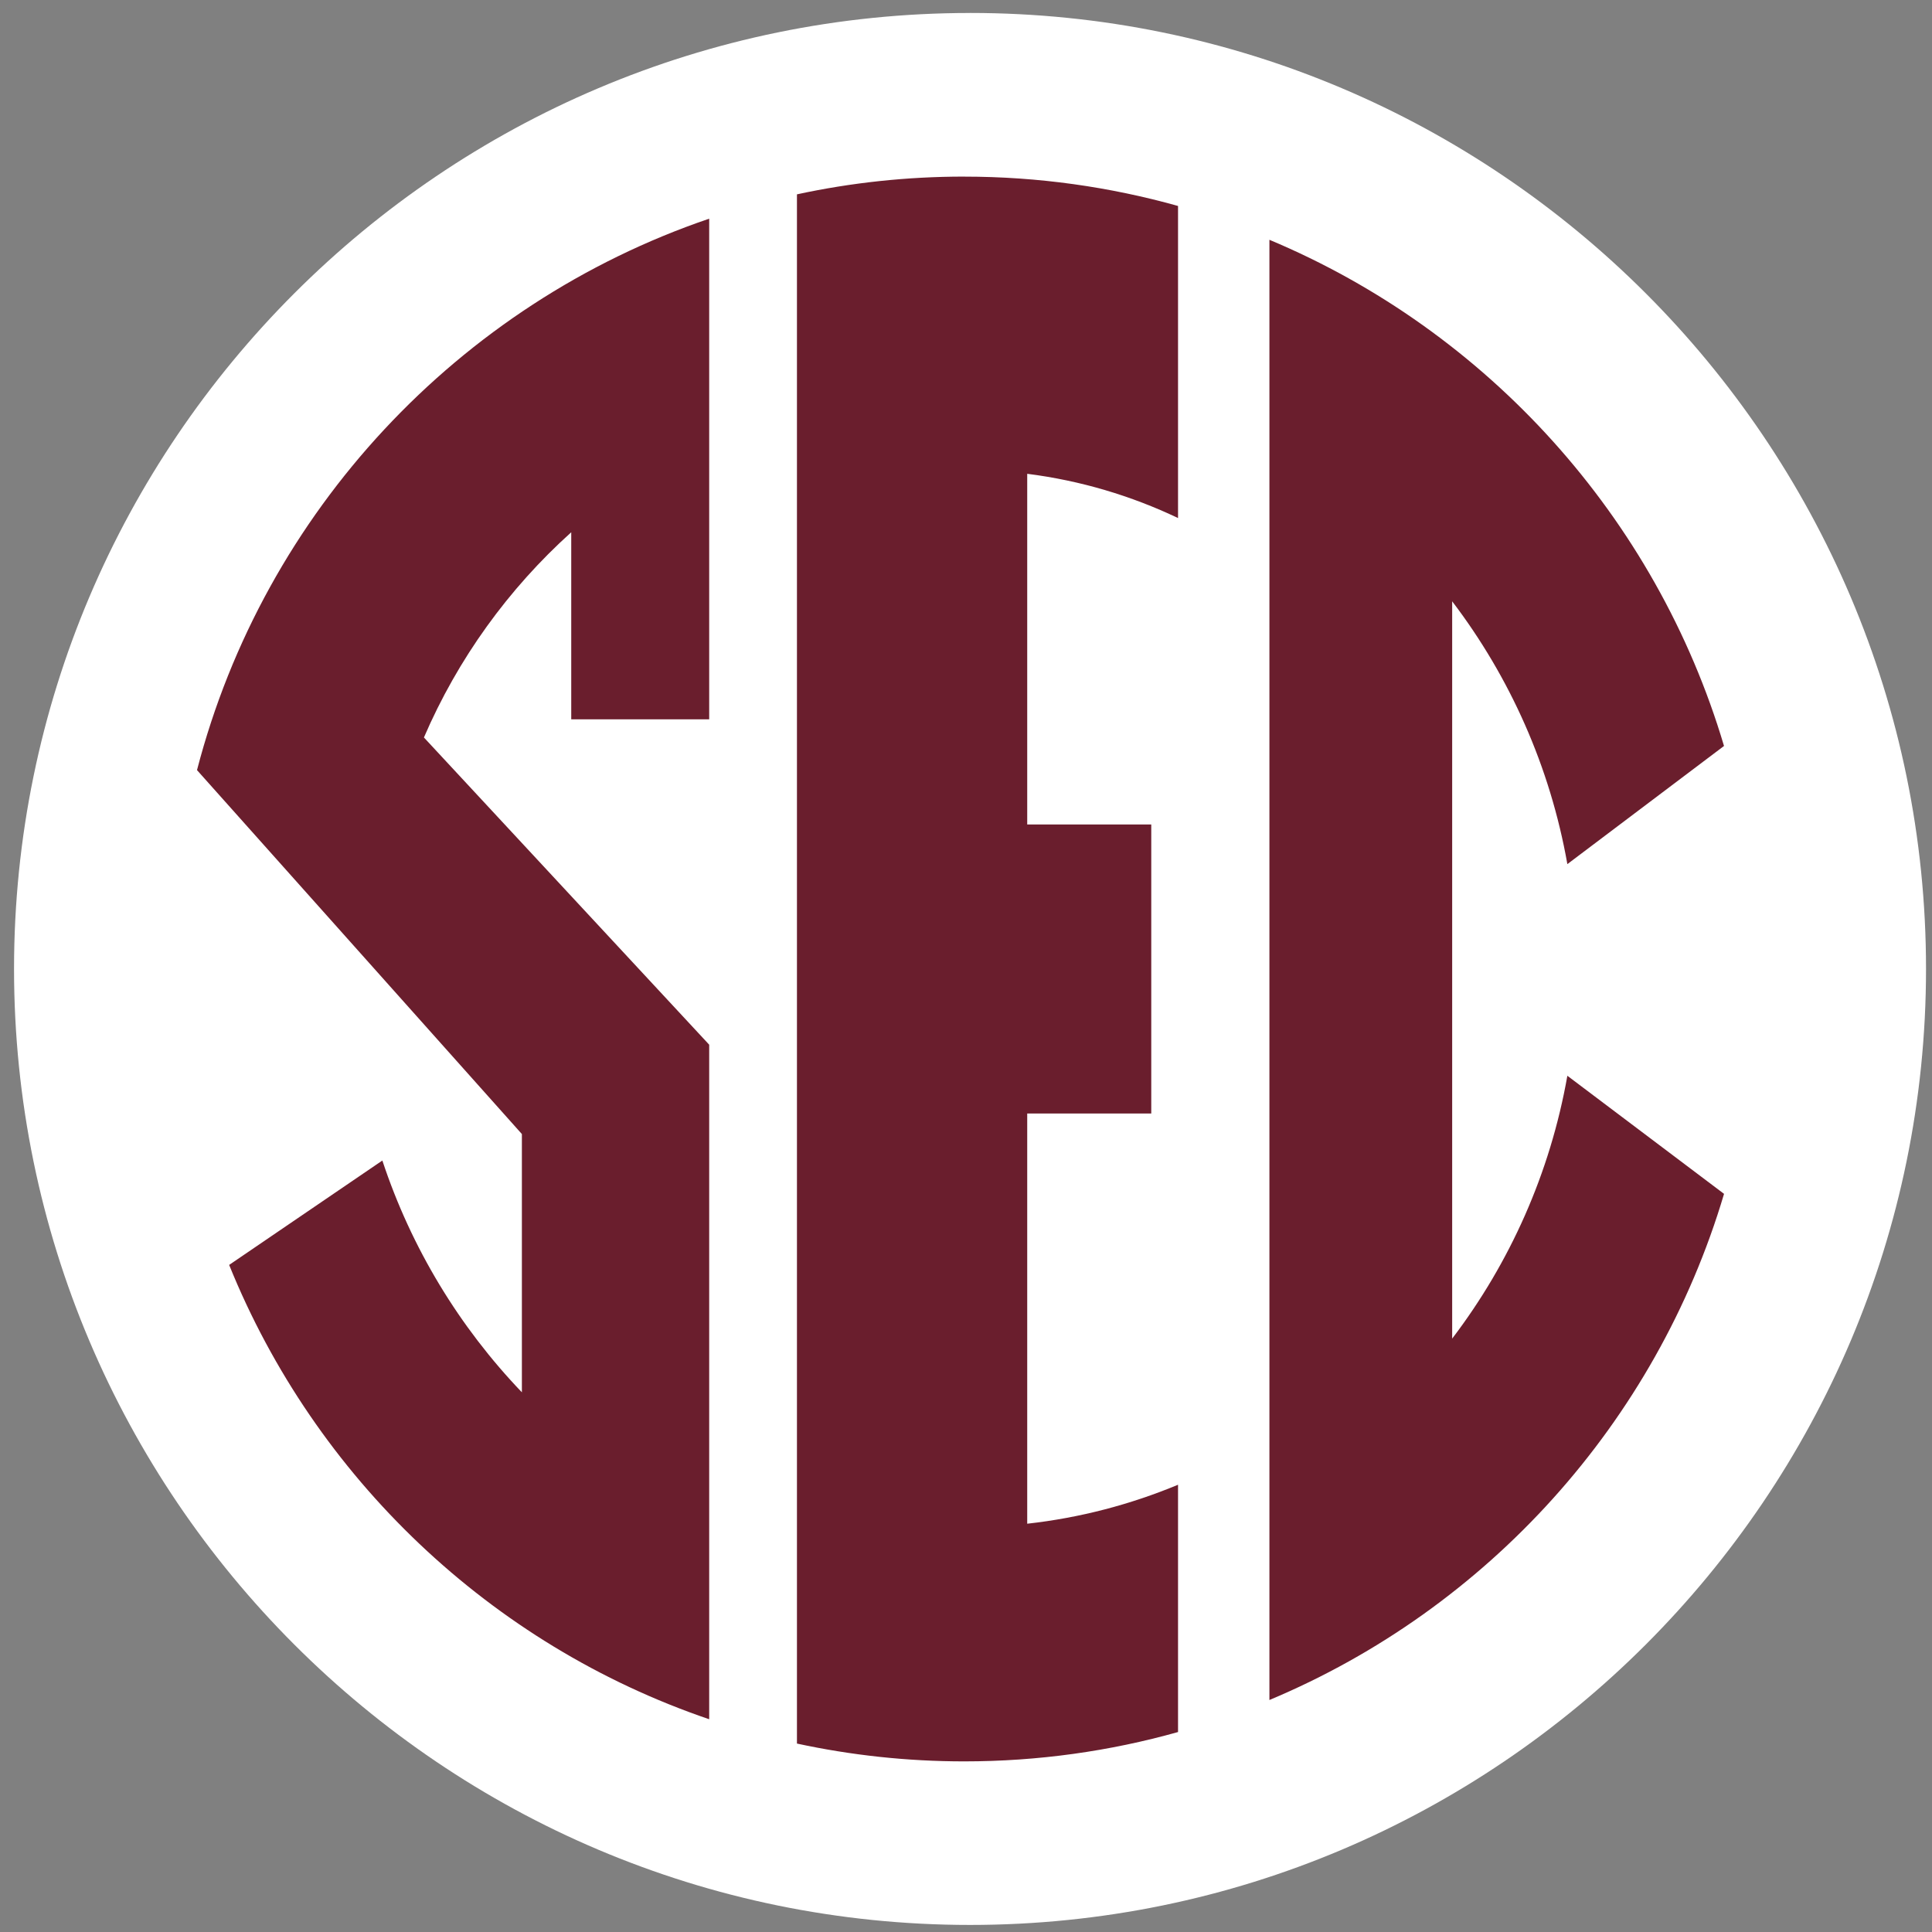 <?xml version="1.0" encoding="utf-8"?>
<svg width="64" height="64" viewBox="0 0 64 64" fill="none" xmlns="http://www.w3.org/2000/svg">
  <rect x="0" y="0" width="64" height="64" fill="#808080" stroke="none"/>
  <g clip-path="url(#clip0_5577_281808)">
    <path d="M32.135 0.43C14.671 0.43 0.465 14.636 0.465 32.095C0.465 49.562 14.671 63.766 32.135 63.766C49.596 63.766 63.802 49.562 63.802 32.095C63.802 14.635 49.596 0.429 32.135 0.429" style="fill: rgb(255, 255, 255);"/>
    <path d="M32.135 61.799C15.731 61.799 2.433 48.503 2.433 32.096C2.433 15.698 15.731 2.402 32.135 2.402C48.534 2.402 61.835 15.698 61.835 32.096C61.835 48.503 48.534 61.799 32.135 61.799Z" style="fill: rgb(255, 255, 255);"/>
    <path d="M31.939 5.85C30.039 5.85 28.186 6.052 26.4 6.438V57.758C28.186 58.143 30.039 58.348 31.939 58.348C34.394 58.348 36.771 58.009 39.024 57.376V49.184C37.453 49.837 35.78 50.28 34.028 50.475V36.887H38.137V27.312H34.028V15.695C35.795 15.919 37.475 16.423 39.024 17.161V6.823C36.773 6.192 34.396 5.851 31.94 5.851L31.939 5.85ZM23.493 7.244C15.193 10.071 8.747 16.949 6.526 25.511L17.288 37.567V46.122C15.221 43.964 13.626 41.348 12.666 38.444L7.591 41.902C10.441 48.948 16.259 54.49 23.493 56.952V34.607L14.043 24.43C15.165 21.825 16.84 19.507 18.923 17.632V23.829H23.493L23.493 7.244ZM42.051 7.946V56.315C49.269 53.292 54.859 47.133 57.111 39.548L51.921 35.636C51.35 38.864 50.016 41.834 48.105 44.343V19.919C50.016 22.429 51.35 25.4 51.921 28.625L57.11 24.711C54.857 17.128 49.267 10.966 42.05 7.943L42.051 7.946Z" style="fill: rgb(106, 30, 45);"/>
  </g>
  <defs>
    <clipPath id="clip0_5577_281808">
      <rect width="64" height="64" fill="white"/>
    </clipPath>
  </defs>
</svg>